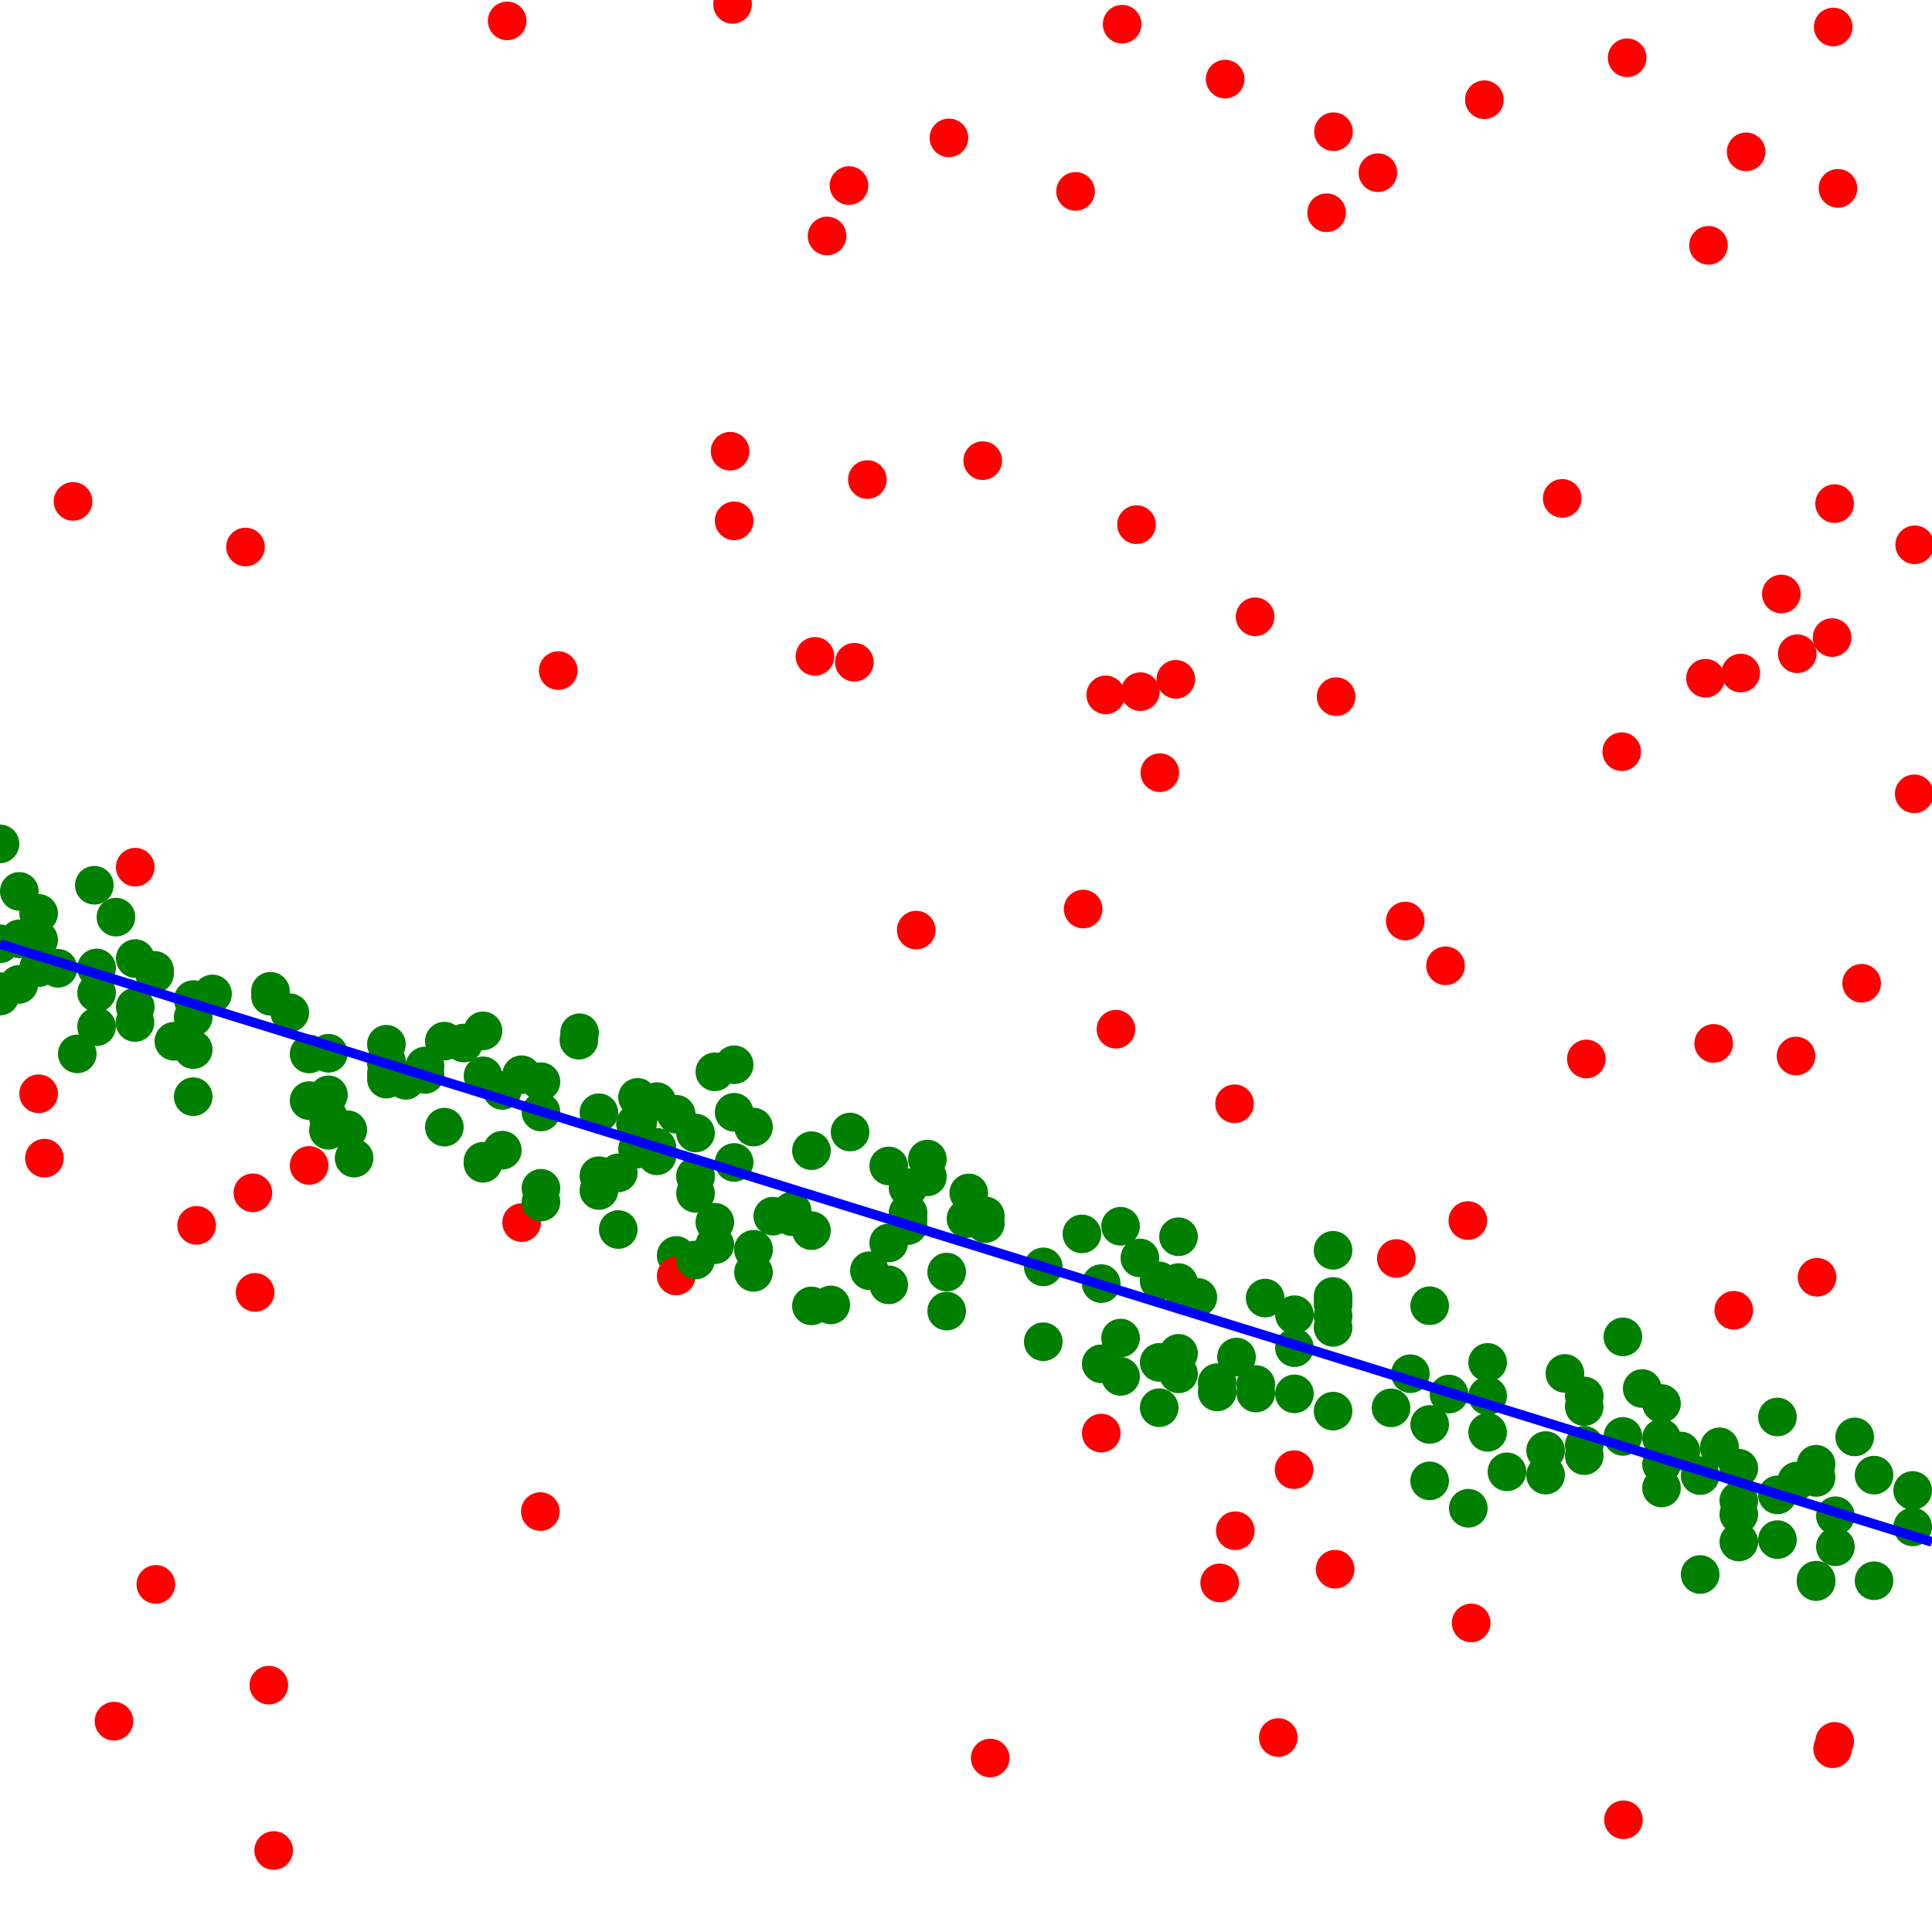 <?xml version="1.0" standalone="yes"?>
<!-- SVG graphic -->
<svg xmlns='http://www.w3.org/2000/svg' xmlns:xlink='http://www.w3.org/1999/xlink'
width="100px" height="100px" preserveAspectRatio="xMinYMin meet" viewBox="0 0 100 100" version="1.1">
<circle cx="0" cy="43.679" r="1" fill="green"/>
<circle cx="0" cy="48.849" r="1" fill="green"/>
<circle cx="0" cy="51.327" r="1" fill="green"/>
<circle cx="0" cy="51.556" r="1" fill="green"/>
<circle cx="0.973" cy="50.954" r="1" fill="green"/>
<circle cx="1" cy="46.139" r="1" fill="green"/>
<circle cx="1" cy="48.595" r="1" fill="green"/>
<circle cx="2" cy="47.277" r="1" fill="green"/>
<circle cx="2" cy="48.65" r="1" fill="green"/>
<circle cx="2" cy="50.086" r="1" fill="green"/>
<circle cx="2" cy="56.613" r="1" fill="red"/>
<circle cx="2.299" cy="59.947" r="1" fill="red"/>
<circle cx="3" cy="50.118" r="1" fill="green"/>
<circle cx="3.781" cy="25.953" r="1" fill="red"/>
<circle cx="4" cy="54.548" r="1" fill="green"/>
<circle cx="4.882" cy="45.82" r="1" fill="green"/>
<circle cx="5" cy="50.102" r="1" fill="green"/>
<circle cx="5" cy="51.383" r="1" fill="green"/>
<circle cx="5" cy="53.14" r="1" fill="green"/>
<circle cx="5.9" cy="89.088" r="1" fill="red"/>
<circle cx="6" cy="47.47" r="1" fill="green"/>
<circle cx="6.986" cy="52.926" r="1" fill="green"/>
<circle cx="7" cy="44.884" r="1" fill="red"/>
<circle cx="7" cy="49.615" r="1" fill="green"/>
<circle cx="7" cy="52.119" r="1" fill="green"/>
<circle cx="8" cy="50.225" r="1" fill="green"/>
<circle cx="8" cy="50.397" r="1" fill="green"/>
<circle cx="8.067" cy="82.008" r="1" fill="red"/>
<circle cx="9" cy="53.896" r="1" fill="green"/>
<circle cx="10" cy="51.737" r="1" fill="green"/>
<circle cx="10" cy="52.649" r="1" fill="green"/>
<circle cx="10" cy="54.327" r="1" fill="green"/>
<circle cx="10" cy="56.766" r="1" fill="green"/>
<circle cx="10.177" cy="63.425" r="1" fill="red"/>
<circle cx="11" cy="51.445" r="1" fill="green"/>
<circle cx="12.708" cy="28.312" r="1" fill="red"/>
<circle cx="13.089" cy="61.741" r="1" fill="red"/>
<circle cx="13.203" cy="66.894" r="1" fill="red"/>
<circle cx="13.915" cy="87.223" r="1" fill="red"/>
<circle cx="14" cy="51.309" r="1" fill="green"/>
<circle cx="14" cy="51.566" r="1" fill="green"/>
<circle cx="14.166" cy="95.782" r="1" fill="red"/>
<circle cx="15" cy="52.419" r="1" fill="green"/>
<circle cx="16" cy="54.553" r="1" fill="green"/>
<circle cx="16" cy="56.968" r="1" fill="green"/>
<circle cx="16" cy="60.323" r="1" fill="red"/>
<circle cx="17" cy="54.516" r="1" fill="green"/>
<circle cx="17" cy="56.669" r="1" fill="green"/>
<circle cx="17" cy="57.836" r="1" fill="green"/>
<circle cx="17" cy="58.504" r="1" fill="green"/>
<circle cx="18" cy="58.478" r="1" fill="green"/>
<circle cx="18.328" cy="59.944" r="1" fill="green"/>
<circle cx="20" cy="54.051" r="1" fill="green"/>
<circle cx="20" cy="54.932" r="1" fill="green"/>
<circle cx="20" cy="55.014" r="1" fill="green"/>
<circle cx="20" cy="55.558" r="1" fill="green"/>
<circle cx="20" cy="55.855" r="1" fill="green"/>
<circle cx="21" cy="55.918" r="1" fill="green"/>
<circle cx="22" cy="55.175" r="1" fill="green"/>
<circle cx="22" cy="55.613" r="1" fill="green"/>
<circle cx="23" cy="53.889" r="1" fill="green"/>
<circle cx="23" cy="58.341" r="1" fill="green"/>
<circle cx="24" cy="53.988" r="1" fill="green"/>
<circle cx="25" cy="53.356" r="1" fill="green"/>
<circle cx="25" cy="55.684" r="1" fill="green"/>
<circle cx="25" cy="60.108" r="1" fill="green"/>
<circle cx="25" cy="60.212" r="1" fill="green"/>
<circle cx="26" cy="56.441" r="1" fill="green"/>
<circle cx="26" cy="59.532" r="1" fill="green"/>
<circle cx="26.252" cy="1.082" r="1" fill="red"/>
<circle cx="27" cy="55.628" r="1" fill="green"/>
<circle cx="27" cy="63.281" r="1" fill="red"/>
<circle cx="27.969" cy="78.238" r="1" fill="red"/>
<circle cx="28" cy="55.988" r="1" fill="green"/>
<circle cx="28" cy="57.557" r="1" fill="green"/>
<circle cx="28" cy="61.505" r="1" fill="green"/>
<circle cx="28" cy="62.216" r="1" fill="green"/>
<circle cx="28.895" cy="34.709" r="1" fill="red"/>
<circle cx="29.961" cy="53.841" r="1" fill="green"/>
<circle cx="30" cy="53.456" r="1" fill="green"/>
<circle cx="31" cy="57.594" r="1" fill="green"/>
<circle cx="31" cy="60.854" r="1" fill="green"/>
<circle cx="31" cy="61.621" r="1" fill="green"/>
<circle cx="32" cy="60.708" r="1" fill="green"/>
<circle cx="32" cy="63.639" r="1" fill="green"/>
<circle cx="32.892" cy="58.163" r="1" fill="green"/>
<circle cx="33" cy="56.8" r="1" fill="green"/>
<circle cx="33" cy="58.074" r="1" fill="green"/>
<circle cx="33" cy="58.093" r="1" fill="green"/>
<circle cx="33" cy="59.477" r="1" fill="green"/>
<circle cx="34" cy="57.02" r="1" fill="green"/>
<circle cx="34" cy="59.382" r="1" fill="green"/>
<circle cx="34" cy="59.825" r="1" fill="green"/>
<circle cx="35" cy="57.673" r="1" fill="green"/>
<circle cx="35" cy="64.981" r="1" fill="green"/>
<circle cx="35" cy="66.043" r="1" fill="red"/>
<circle cx="36" cy="58.644" r="1" fill="green"/>
<circle cx="36" cy="60.876" r="1" fill="green"/>
<circle cx="36" cy="60.889" r="1" fill="green"/>
<circle cx="36" cy="61.768" r="1" fill="green"/>
<circle cx="36" cy="65.216" r="1" fill="green"/>
<circle cx="37" cy="55.477" r="1" fill="green"/>
<circle cx="37" cy="63.262" r="1" fill="green"/>
<circle cx="37" cy="64.426" r="1" fill="green"/>
<circle cx="37.789" cy="23.355" r="1" fill="red"/>
<circle cx="37.918" cy="0.226" r="1" fill="red"/>
<circle cx="38" cy="26.959" r="1" fill="red"/>
<circle cx="38" cy="55.111" r="1" fill="green"/>
<circle cx="38" cy="57.571" r="1" fill="green"/>
<circle cx="38" cy="60.168" r="1" fill="green"/>
<circle cx="39" cy="58.337" r="1" fill="green"/>
<circle cx="39" cy="64.662" r="1" fill="green"/>
<circle cx="39" cy="64.687" r="1" fill="green"/>
<circle cx="39" cy="65.858" r="1" fill="green"/>
<circle cx="40" cy="62.95" r="1" fill="green"/>
<circle cx="41" cy="62.683" r="1" fill="green"/>
<circle cx="41" cy="62.98" r="1" fill="green"/>
<circle cx="42" cy="59.559" r="1" fill="green"/>
<circle cx="42" cy="63.699" r="1" fill="green"/>
<circle cx="42" cy="67.593" r="1" fill="green"/>
<circle cx="42.181" cy="33.974" r="1" fill="red"/>
<circle cx="42.81" cy="12.214" r="1" fill="red"/>
<circle cx="43" cy="67.543" r="1" fill="green"/>
<circle cx="43.944" cy="9.606" r="1" fill="red"/>
<circle cx="44" cy="58.594" r="1" fill="green"/>
<circle cx="44.221" cy="34.278" r="1" fill="red"/>
<circle cx="44.896" cy="24.822" r="1" fill="red"/>
<circle cx="45" cy="65.772" r="1" fill="green"/>
<circle cx="46" cy="60.349" r="1" fill="green"/>
<circle cx="46" cy="64.335" r="1" fill="green"/>
<circle cx="46" cy="66.504" r="1" fill="green"/>
<circle cx="47" cy="61.476" r="1" fill="green"/>
<circle cx="47" cy="62.782" r="1" fill="green"/>
<circle cx="47" cy="63.096" r="1" fill="green"/>
<circle cx="47" cy="63.433" r="1" fill="green"/>
<circle cx="47.424" cy="48.142" r="1" fill="red"/>
<circle cx="48" cy="59.993" r="1" fill="green"/>
<circle cx="48" cy="60.915" r="1" fill="green"/>
<circle cx="49" cy="65.842" r="1" fill="green"/>
<circle cx="49" cy="67.863" r="1" fill="green"/>
<circle cx="49.117" cy="7.137" r="1" fill="red"/>
<circle cx="50" cy="63.081" r="1" fill="green"/>
<circle cx="50.143" cy="61.747" r="1" fill="green"/>
<circle cx="50.866" cy="23.843" r="1" fill="red"/>
<circle cx="51" cy="62.933" r="1" fill="green"/>
<circle cx="51" cy="63.332" r="1" fill="green"/>
<circle cx="51.253" cy="90.995" r="1" fill="red"/>
<circle cx="54" cy="65.573" r="1" fill="green"/>
<circle cx="54" cy="69.448" r="1" fill="green"/>
<circle cx="55.671" cy="9.907" r="1" fill="red"/>
<circle cx="56" cy="63.867" r="1" fill="green"/>
<circle cx="56.064" cy="47.052" r="1" fill="red"/>
<circle cx="57" cy="66.439" r="1" fill="green"/>
<circle cx="57" cy="70.59" r="1" fill="green"/>
<circle cx="57" cy="74.178" r="1" fill="red"/>
<circle cx="57.232" cy="35.968" r="1" fill="red"/>
<circle cx="57.762" cy="53.272" r="1" fill="red"/>
<circle cx="58" cy="63.47" r="1" fill="green"/>
<circle cx="58" cy="69.257" r="1" fill="green"/>
<circle cx="58" cy="71.242" r="1" fill="green"/>
<circle cx="58.08" cy="1.253" r="1" fill="red"/>
<circle cx="58.826" cy="27.156" r="1" fill="red"/>
<circle cx="59" cy="65.111" r="1" fill="green"/>
<circle cx="59.024" cy="35.801" r="1" fill="red"/>
<circle cx="60" cy="66.3" r="1" fill="green"/>
<circle cx="60" cy="70.516" r="1" fill="green"/>
<circle cx="60" cy="72.864" r="1" fill="green"/>
<circle cx="60.034" cy="39.993" r="1" fill="red"/>
<circle cx="60.861" cy="35.161" r="1" fill="red"/>
<circle cx="61" cy="64.014" r="1" fill="green"/>
<circle cx="61" cy="66.385" r="1" fill="green"/>
<circle cx="61" cy="66.492" r="1" fill="green"/>
<circle cx="61" cy="70.049" r="1" fill="green"/>
<circle cx="61" cy="71.111" r="1" fill="green"/>
<circle cx="62" cy="67.153" r="1" fill="green"/>
<circle cx="63" cy="71.567" r="1" fill="green"/>
<circle cx="63" cy="72.046" r="1" fill="green"/>
<circle cx="63.13" cy="81.93" r="1" fill="red"/>
<circle cx="63.414" cy="4.094" r="1" fill="red"/>
<circle cx="63.9" cy="57.132" r="1" fill="red"/>
<circle cx="63.938" cy="79.231" r="1" fill="red"/>
<circle cx="64" cy="70.241" r="1" fill="green"/>
<circle cx="64.964" cy="31.925" r="1" fill="red"/>
<circle cx="65" cy="71.662" r="1" fill="green"/>
<circle cx="65" cy="72.102" r="1" fill="green"/>
<circle cx="65.483" cy="67.188" r="1" fill="green"/>
<circle cx="66.164" cy="89.935" r="1" fill="red"/>
<circle cx="66.981" cy="76.07" r="1" fill="red"/>
<circle cx="67" cy="68.049" r="1" fill="green"/>
<circle cx="67" cy="69.756" r="1" fill="green"/>
<circle cx="67" cy="72.146" r="1" fill="green"/>
<circle cx="68.665" cy="11.012" r="1" fill="red"/>
<circle cx="69" cy="64.714" r="1" fill="green"/>
<circle cx="69" cy="67.104" r="1" fill="green"/>
<circle cx="69" cy="67.323" r="1" fill="green"/>
<circle cx="69" cy="67.517" r="1" fill="green"/>
<circle cx="69" cy="68.12" r="1" fill="green"/>
<circle cx="69" cy="68.706" r="1" fill="green"/>
<circle cx="69" cy="73.04" r="1" fill="green"/>
<circle cx="69.022" cy="6.818" r="1" fill="red"/>
<circle cx="69.107" cy="81.222" r="1" fill="red"/>
<circle cx="69.158" cy="36.059" r="1" fill="red"/>
<circle cx="71.32" cy="8.938" r="1" fill="red"/>
<circle cx="72" cy="72.871" r="1" fill="green"/>
<circle cx="72.275" cy="65.14" r="1" fill="red"/>
<circle cx="72.735" cy="47.672" r="1" fill="red"/>
<circle cx="73" cy="71.103" r="1" fill="green"/>
<circle cx="74" cy="67.585" r="1" fill="green"/>
<circle cx="74" cy="73.729" r="1" fill="green"/>
<circle cx="74" cy="76.649" r="1" fill="green"/>
<circle cx="74.821" cy="49.989" r="1" fill="red"/>
<circle cx="75" cy="72.157" r="1" fill="green"/>
<circle cx="75.976" cy="63.176" r="1" fill="red"/>
<circle cx="76" cy="78.067" r="1" fill="green"/>
<circle cx="76.147" cy="84.004" r="1" fill="red"/>
<circle cx="76.831" cy="5.161" r="1" fill="red"/>
<circle cx="77" cy="70.518" r="1" fill="green"/>
<circle cx="77" cy="72.251" r="1" fill="green"/>
<circle cx="77" cy="74.137" r="1" fill="green"/>
<circle cx="78" cy="76.181" r="1" fill="green"/>
<circle cx="80" cy="75.08" r="1" fill="green"/>
<circle cx="80" cy="76.35" r="1" fill="green"/>
<circle cx="80.861" cy="25.796" r="1" fill="red"/>
<circle cx="81" cy="71.089" r="1" fill="green"/>
<circle cx="82" cy="72.254" r="1" fill="green"/>
<circle cx="82" cy="72.806" r="1" fill="green"/>
<circle cx="82" cy="74.806" r="1" fill="green"/>
<circle cx="82" cy="75.344" r="1" fill="green"/>
<circle cx="82.108" cy="54.812" r="1" fill="red"/>
<circle cx="83.941" cy="38.907" r="1" fill="red"/>
<circle cx="84" cy="69.197" r="1" fill="green"/>
<circle cx="84" cy="74.348" r="1" fill="green"/>
<circle cx="84.03" cy="94.191" r="1" fill="red"/>
<circle cx="84.221" cy="2.99" r="1" fill="red"/>
<circle cx="85" cy="71.871" r="1" fill="green"/>
<circle cx="86" cy="72.645" r="1" fill="green"/>
<circle cx="86" cy="74.436" r="1" fill="green"/>
<circle cx="86" cy="75.799" r="1" fill="green"/>
<circle cx="86" cy="77.018" r="1" fill="green"/>
<circle cx="87" cy="75.103" r="1" fill="green"/>
<circle cx="88" cy="76.376" r="1" fill="green"/>
<circle cx="88" cy="81.496" r="1" fill="green"/>
<circle cx="88.276" cy="35.106" r="1" fill="red"/>
<circle cx="88.431" cy="12.699" r="1" fill="red"/>
<circle cx="88.699" cy="54.007" r="1" fill="red"/>
<circle cx="89" cy="74.887" r="1" fill="green"/>
<circle cx="89" cy="74.966" r="1" fill="green"/>
<circle cx="89.74" cy="67.82" r="1" fill="red"/>
<circle cx="90" cy="75.997" r="1" fill="green"/>
<circle cx="90" cy="77.675" r="1" fill="green"/>
<circle cx="90" cy="78.384" r="1" fill="green"/>
<circle cx="90" cy="79.813" r="1" fill="green"/>
<circle cx="90.1" cy="34.838" r="1" fill="red"/>
<circle cx="90.38" cy="7.859" r="1" fill="red"/>
<circle cx="92" cy="73.344" r="1" fill="green"/>
<circle cx="92" cy="77.375" r="1" fill="green"/>
<circle cx="92" cy="79.691" r="1" fill="green"/>
<circle cx="92.202" cy="30.746" r="1" fill="red"/>
<circle cx="92.962" cy="54.659" r="1" fill="red"/>
<circle cx="93" cy="76.658" r="1" fill="green"/>
<circle cx="93.027" cy="33.837" r="1" fill="red"/>
<circle cx="94" cy="75.79" r="1" fill="green"/>
<circle cx="94" cy="76.472" r="1" fill="green"/>
<circle cx="94" cy="81.79" r="1" fill="green"/>
<circle cx="94" cy="81.863" r="1" fill="green"/>
<circle cx="94.049" cy="66.112" r="1" fill="red"/>
<circle cx="94.83" cy="33" r="1" fill="red"/>
<circle cx="94.856" cy="90.516" r="1" fill="red"/>
<circle cx="94.886" cy="1.398" r="1" fill="red"/>
<circle cx="94.959" cy="26.067" r="1" fill="red"/>
<circle cx="94.962" cy="90.133" r="1" fill="red"/>
<circle cx="95" cy="78.456" r="1" fill="green"/>
<circle cx="95" cy="80.061" r="1" fill="green"/>
<circle cx="95.133" cy="9.749" r="1" fill="red"/>
<circle cx="96" cy="74.374" r="1" fill="green"/>
<circle cx="96.359" cy="50.893" r="1" fill="red"/>
<circle cx="97" cy="76.352" r="1" fill="green"/>
<circle cx="97" cy="81.819" r="1" fill="green"/>
<circle cx="99" cy="77.146" r="1" fill="green"/>
<circle cx="99" cy="79.033" r="1" fill="green"/>
<circle cx="99.08" cy="41.088" r="1" fill="red"/>
<circle cx="99.105" cy="28.2" r="1" fill="red"/>
<polyline points="0,48.858,100,79.812" stroke="blue" stroke-width="0.5" fill="none"/>
</svg>